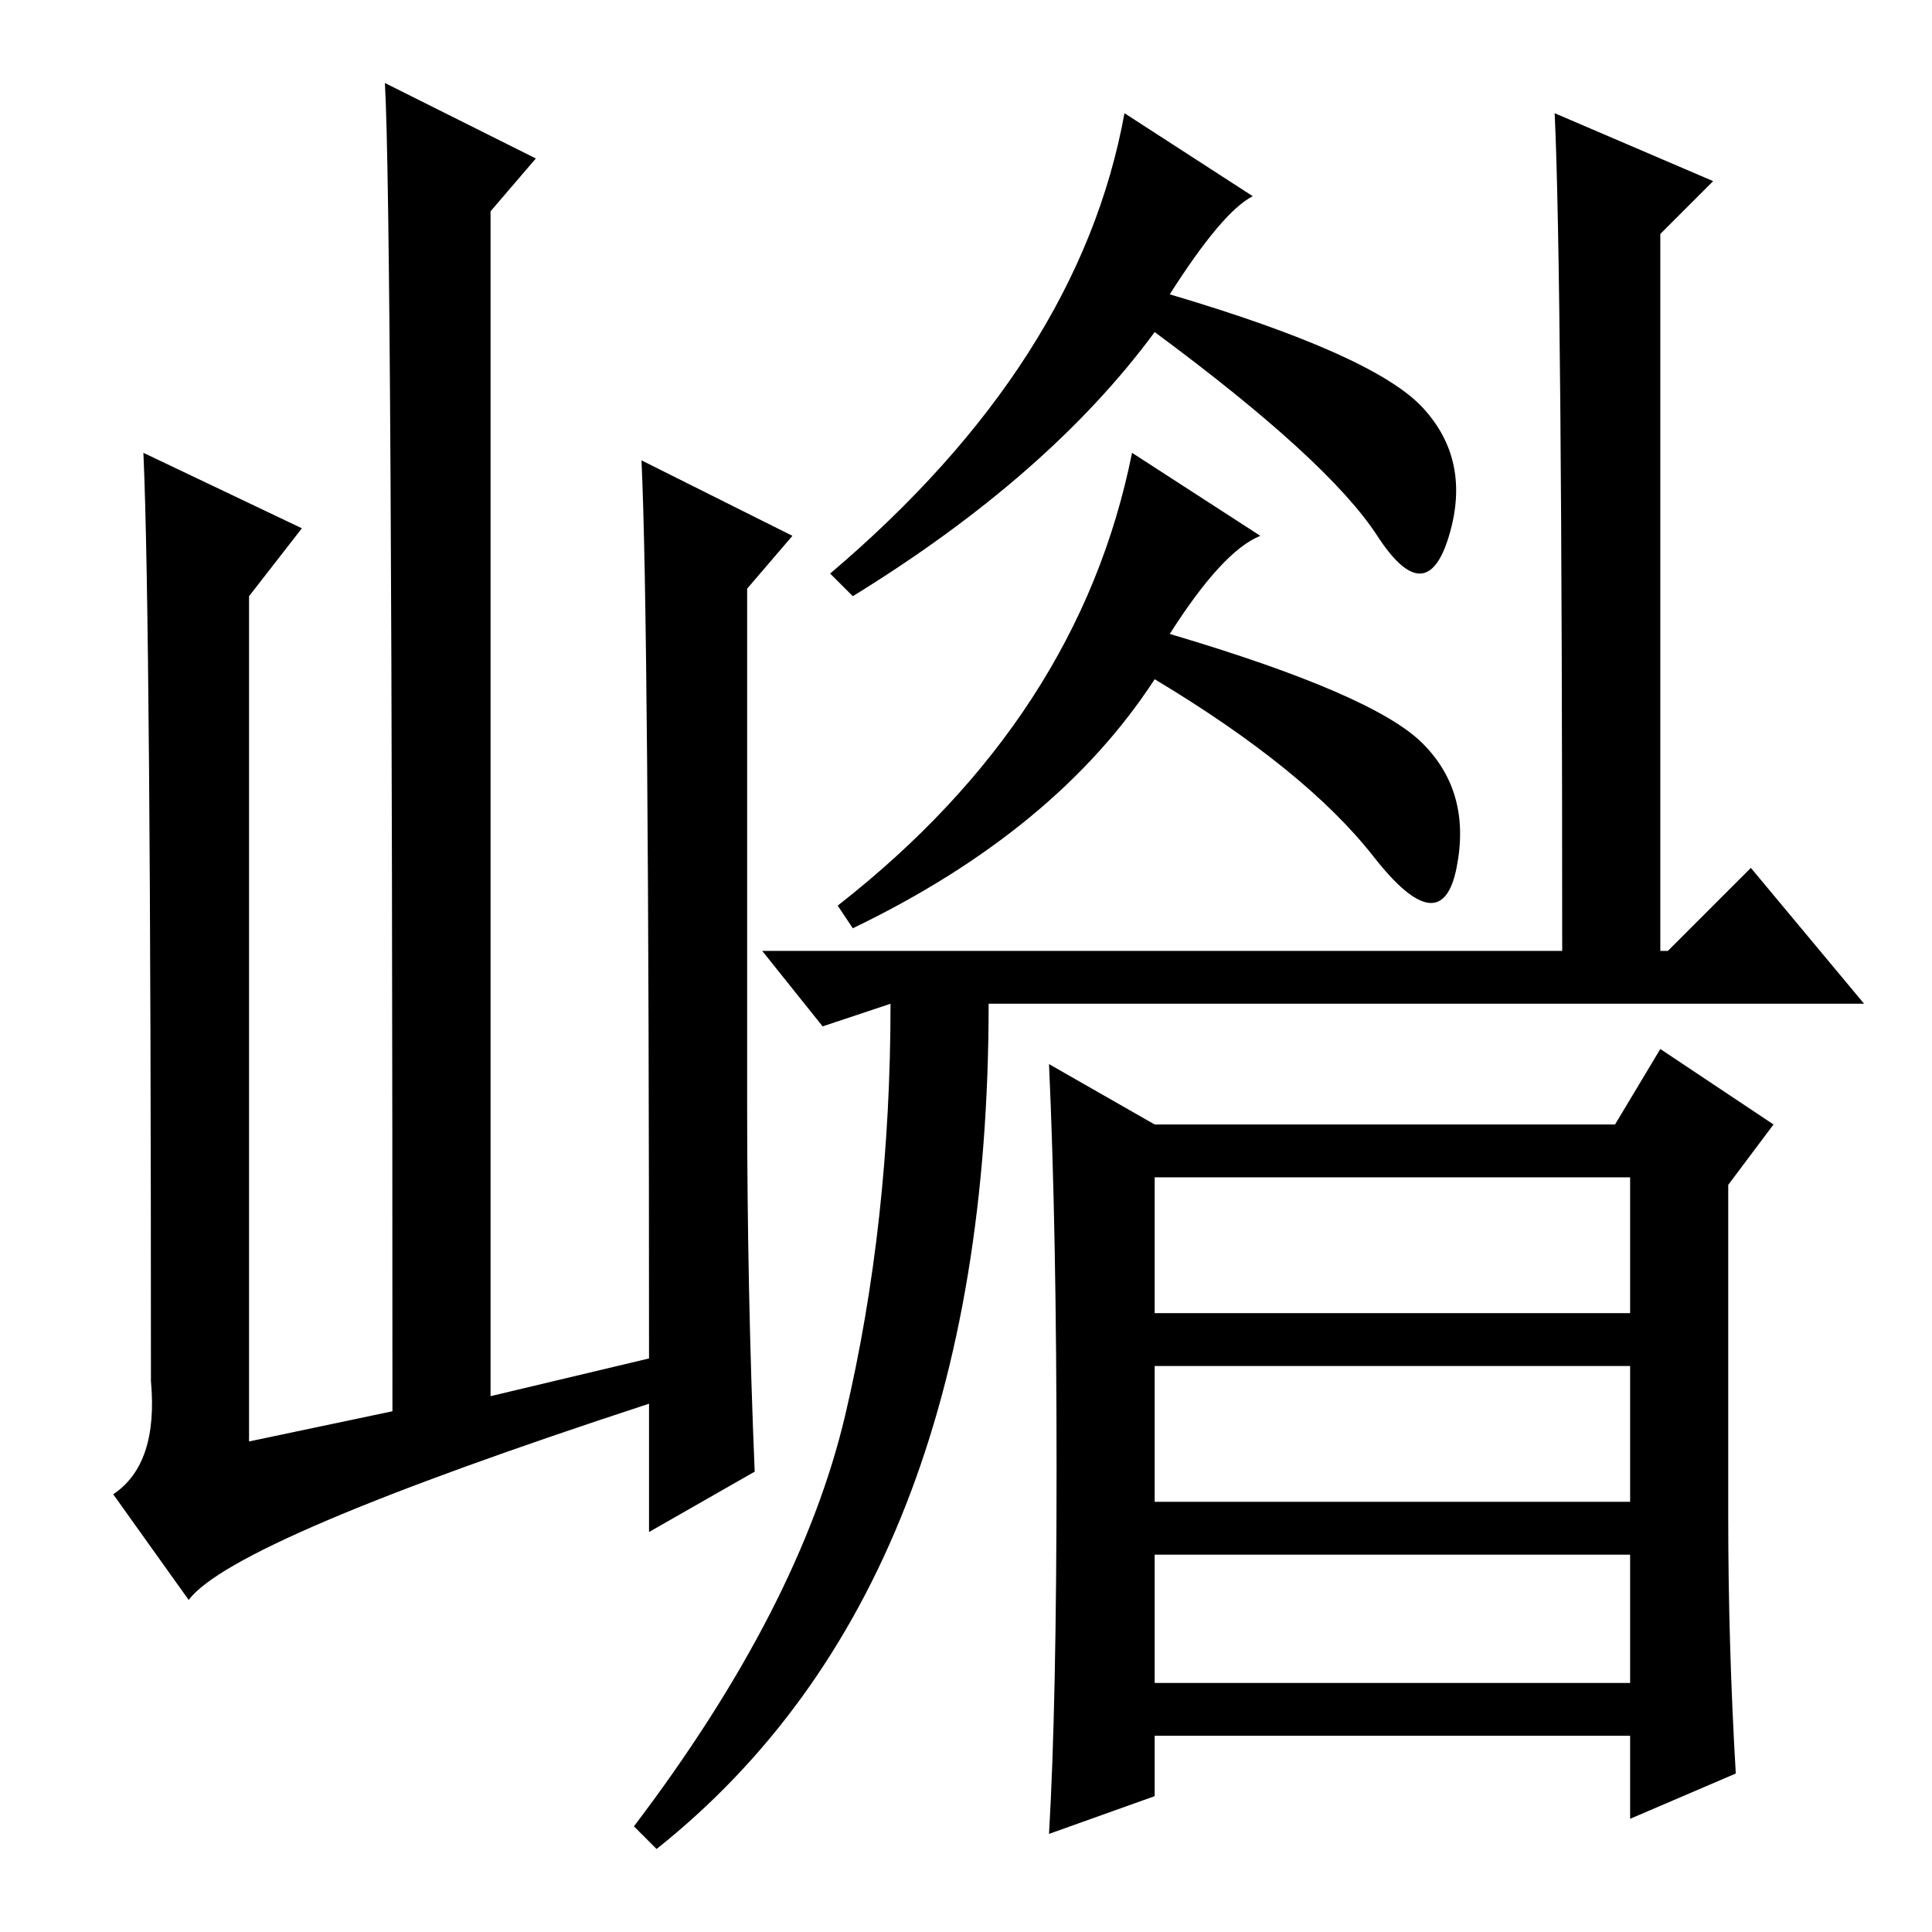 <?xml version="1.0" standalone="no"?>
<!DOCTYPE svg PUBLIC "-//W3C//DTD SVG 1.1//EN" "http://www.w3.org/Graphics/SVG/1.1/DTD/svg11.dtd" >
<svg xmlns="http://www.w3.org/2000/svg" xmlns:xlink="http://www.w3.org/1999/xlink" version="1.1" viewBox="0 -36 256 256">
  <g transform="matrix(1 0 0 -1 0 220)">
   <path fill="currentColor"
d="M25 44l-10 14q6 4 5 15q0 101 -1 123l21 -10l-7 -9v-112l19 4q0 159 -1 176l20 -10l-6 -7v-157l21 5q0 98 -1 119l20 -10l-6 -7v-68q0 -25 1 -49l-14 -8v17q-55 -18 -61 -26zM206 241l21 -9l-7 -7v-97h-13q0 92 -1 113zM153 100v-18h63v18h-63zM220 117l15 -10l-6 -8v-44
q0 -17 1 -34l-14 -6v11h-63v-8l-14 -5q1 17 1 48.5t-1 53.5l14 -8h61zM216 57v18h-63v-18h63zM153 50v-17h63v17h-63zM247 123h-116q0 -77 -44 -112l-3 3q22 29 28 54.5t6 54.5l-9 -3l-8 10h120l11 11zM153 212q-14 -19 -40 -35l-3 3q33 28 39 61l17 -11q-4 -2 -11 -13
q27 -8 33.5 -15t3.5 -17t-9.5 0t-29.5 27zM155 172q27 -8 33.5 -14.5t4.5 -16.5t-11 1.5t-29 23.5q-13 -20 -40 -33l-2 3q32 25 39 60l17 -11q-5 -2 -12 -13z" />
  </g>

</svg>
